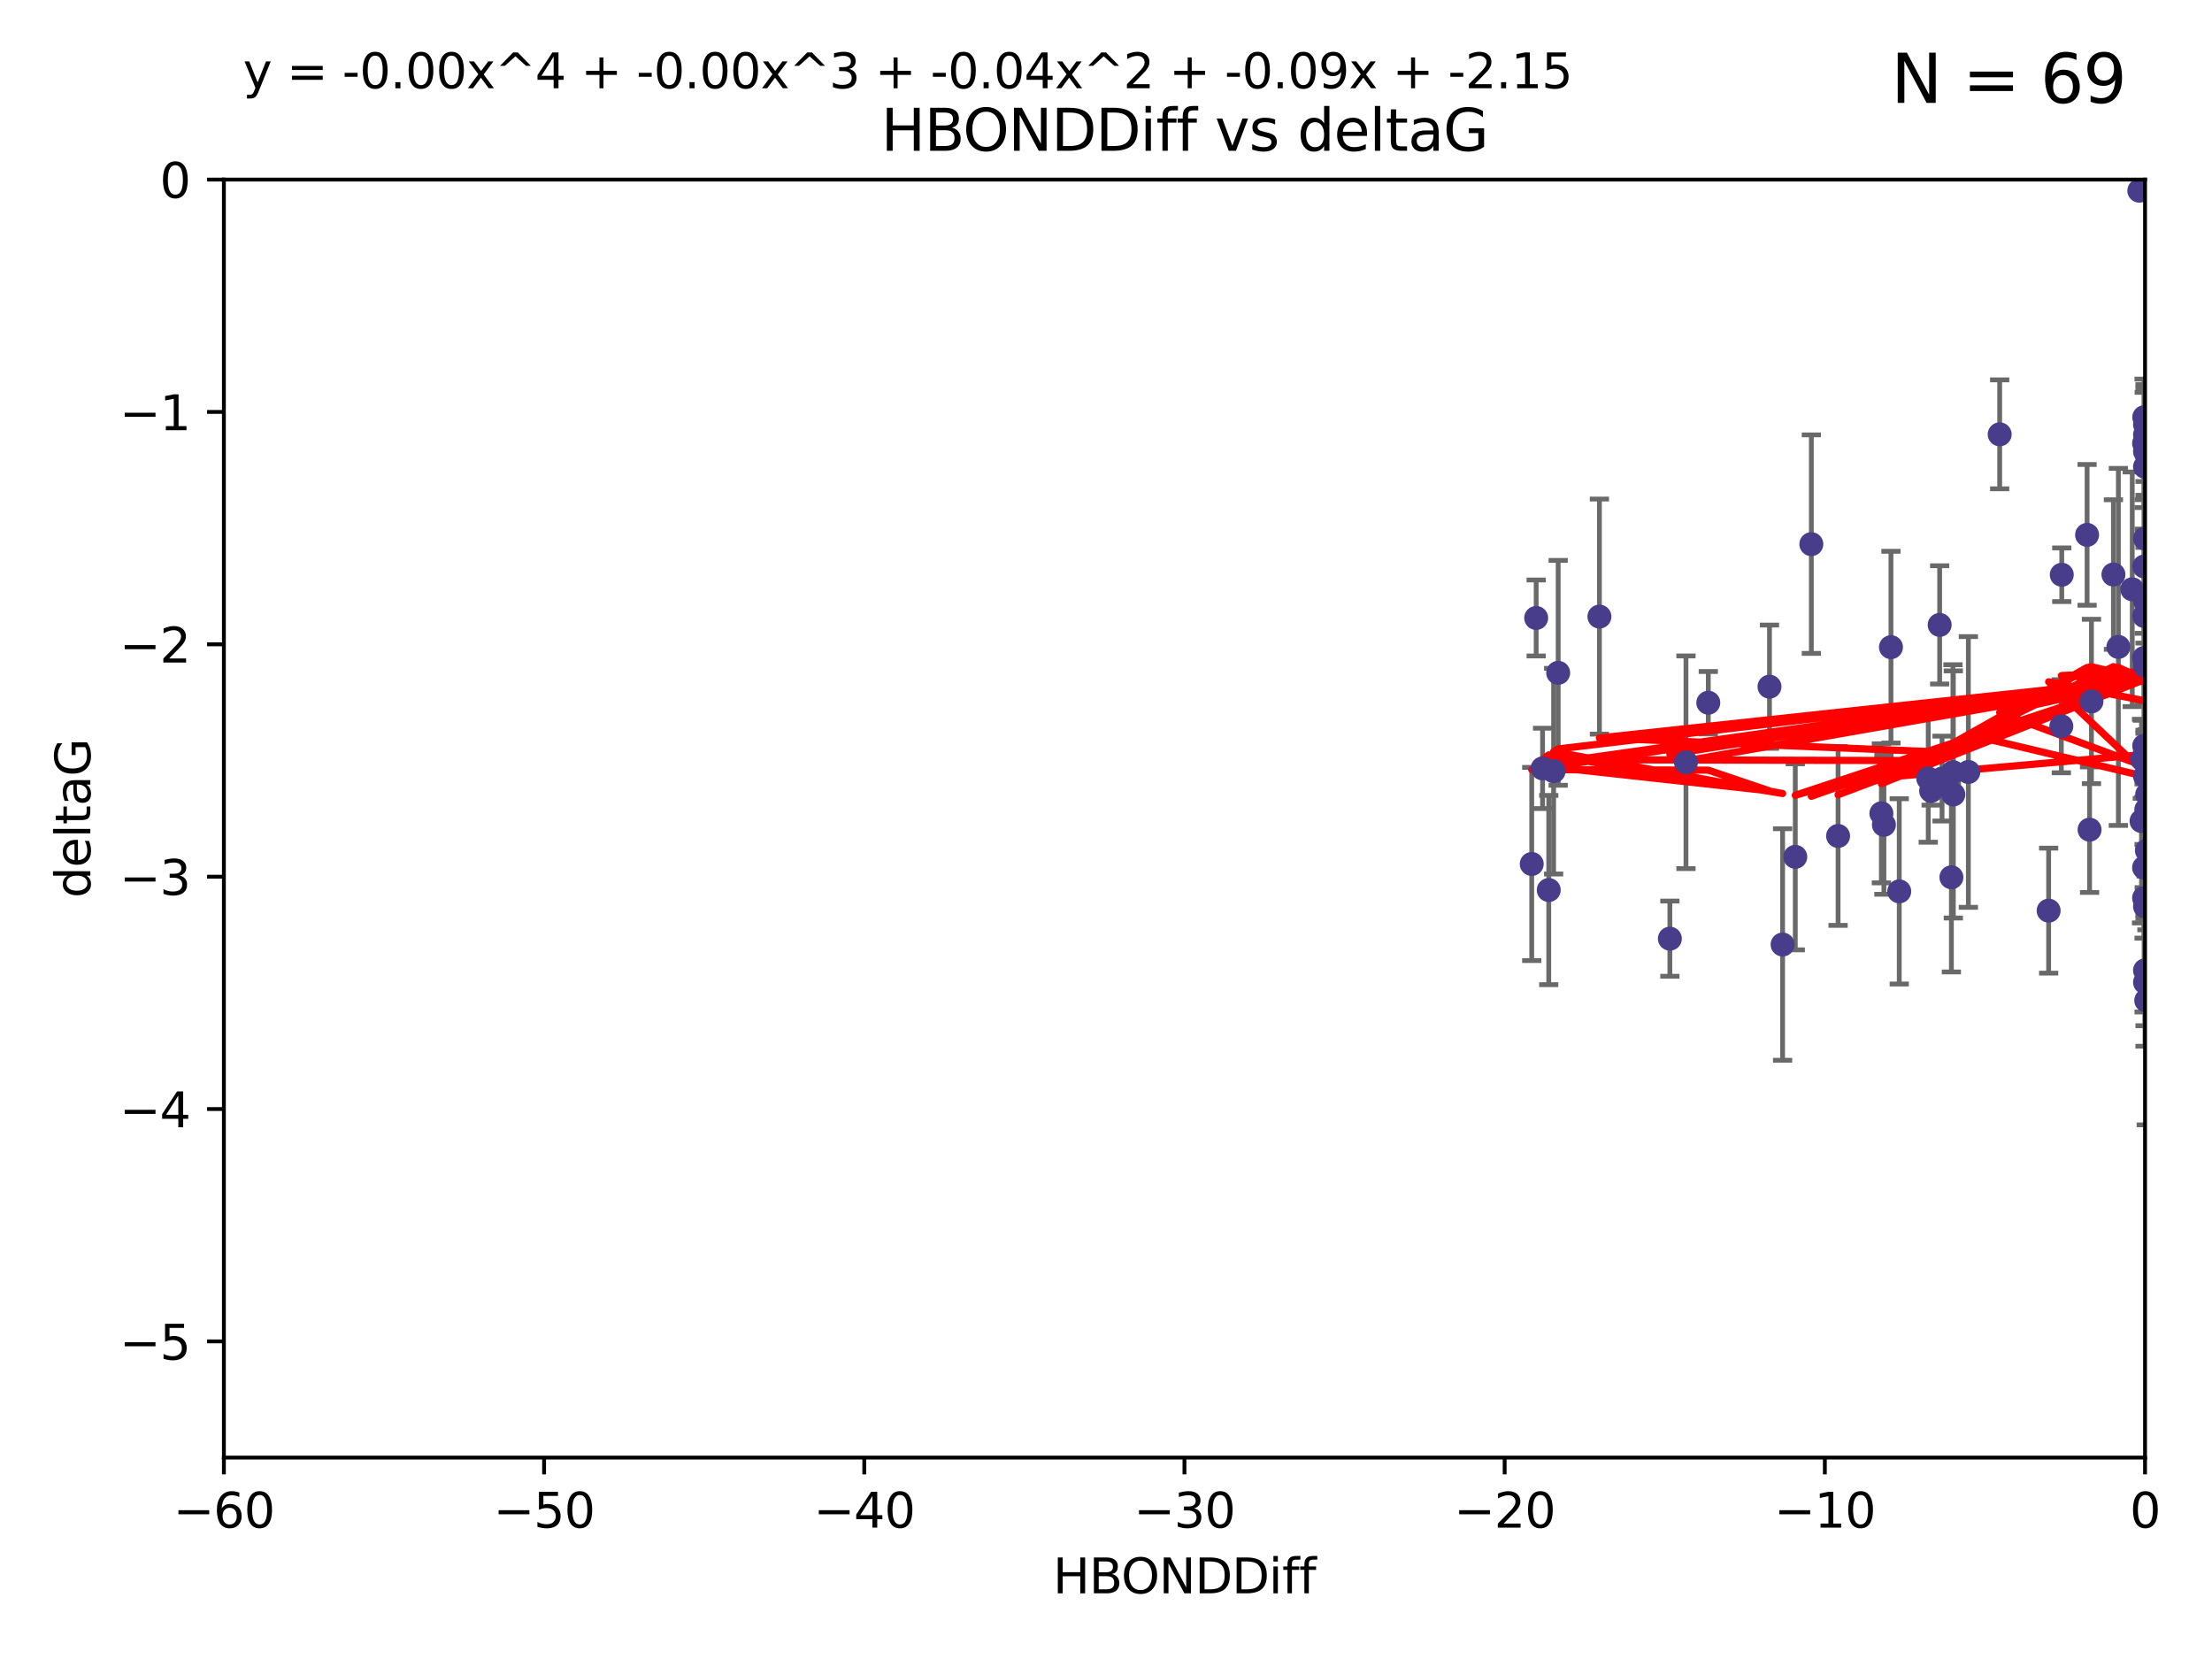 <?xml version="1.0" encoding="utf-8" standalone="no"?>
<!DOCTYPE svg PUBLIC "-//W3C//DTD SVG 1.1//EN"
  "http://www.w3.org/Graphics/SVG/1.1/DTD/svg11.dtd">
<svg xmlns:xlink="http://www.w3.org/1999/xlink" width="460.8pt" height="345.6pt" viewBox="0 0 460.8 345.6" xmlns="http://www.w3.org/2000/svg" version="1.1">
 <defs>
  <style type="text/css">*{stroke-linejoin: round; stroke-linecap: butt}</style>
 </defs>
 <g id="figure_1">
  <g id="patch_1">
   <path d="M 0 345.6 
L 460.8 345.6 
L 460.8 0 
L 0 0 
z
" style="fill: #ffffff"/>
  </g>
  <g id="axes_1">
   <g id="patch_2">
    <path d="M 46.64 303.64 
L 446.85 303.64 
L 446.85 37.411 
L 46.64 37.411 
z
" style="fill: #ffffff"/>
   </g>
   <g id="PathCollection_1">
    <defs>
     <path id="m224ce32680" d="M 0 1.118 
C 0.297 1.118 0.581 1 0.791 0.791 
C 1 0.581 1.118 0.297 1.118 0 
C 1.118 -0.297 1 -0.581 0.791 -0.791 
C 0.581 -1 0.297 -1.118 0 -1.118 
C -0.297 -1.118 -0.581 -1 -0.791 -0.791 
C -1 -0.581 -1.118 -0.297 -1.118 0 
C -1.118 0.297 -1 0.581 -0.791 0.791 
C -0.581 1 -0.297 1.118 0 1.118 
z
" style="stroke: #483d8b"/>
    </defs>
    <g clip-path="url(#p526f5c9974)">
     <use xlink:href="#m224ce32680" x="401.69" y="162.169" style="fill: #483d8b; stroke: #483d8b"/>
     <use xlink:href="#m224ce32680" x="321.345" y="160.071" style="fill: #483d8b; stroke: #483d8b"/>
     <use xlink:href="#m224ce32680" x="322.633" y="185.409" style="fill: #483d8b; stroke: #483d8b"/>
     <use xlink:href="#m224ce32680" x="371.347" y="196.759" style="fill: #483d8b; stroke: #483d8b"/>
     <use xlink:href="#m224ce32680" x="323.646" y="160.652" style="fill: #483d8b; stroke: #483d8b"/>
     <use xlink:href="#m224ce32680" x="324.599" y="140.162" style="fill: #483d8b; stroke: #483d8b"/>
     <use xlink:href="#m224ce32680" x="446.85" y="125.181" style="fill: #483d8b; stroke: #483d8b"/>
     <use xlink:href="#m224ce32680" x="320.014" y="128.736" style="fill: #483d8b; stroke: #483d8b"/>
     <use xlink:href="#m224ce32680" x="368.618" y="143.047" style="fill: #483d8b; stroke: #483d8b"/>
     <use xlink:href="#m224ce32680" x="355.87" y="146.389" style="fill: #483d8b; stroke: #483d8b"/>
     <use xlink:href="#m224ce32680" x="319.088" y="179.983" style="fill: #483d8b; stroke: #483d8b"/>
     <use xlink:href="#m224ce32680" x="446.85" y="156.551" style="fill: #483d8b; stroke: #483d8b"/>
     <use xlink:href="#m224ce32680" x="373.99" y="178.497" style="fill: #483d8b; stroke: #483d8b"/>
     <use xlink:href="#m224ce32680" x="404.067" y="130.178" style="fill: #483d8b; stroke: #483d8b"/>
     <use xlink:href="#m224ce32680" x="435.296" y="172.837" style="fill: #483d8b; stroke: #483d8b"/>
     <use xlink:href="#m224ce32680" x="446.687" y="86.91" style="fill: #483d8b; stroke: #483d8b"/>
     <use xlink:href="#m224ce32680" x="447.102" y="208.417" style="fill: #483d8b; stroke: #483d8b"/>
     <use xlink:href="#m224ce32680" x="351.218" y="158.794" style="fill: #483d8b; stroke: #483d8b"/>
     <use xlink:href="#m224ce32680" x="347.865" y="195.542" style="fill: #483d8b; stroke: #483d8b"/>
     <use xlink:href="#m224ce32680" x="446.85" y="138.679" style="fill: #483d8b; stroke: #483d8b"/>
     <use xlink:href="#m224ce32680" x="446.29" y="158.179" style="fill: #483d8b; stroke: #483d8b"/>
     <use xlink:href="#m224ce32680" x="446.686" y="155.362" style="fill: #483d8b; stroke: #483d8b"/>
     <use xlink:href="#m224ce32680" x="377.334" y="113.355" style="fill: #483d8b; stroke: #483d8b"/>
     <use xlink:href="#m224ce32680" x="446.687" y="128.333" style="fill: #483d8b; stroke: #483d8b"/>
     <use xlink:href="#m224ce32680" x="444.187" y="122.757" style="fill: #483d8b; stroke: #483d8b"/>
     <use xlink:href="#m224ce32680" x="429.504" y="119.732" style="fill: #483d8b; stroke: #483d8b"/>
     <use xlink:href="#m224ce32680" x="446.687" y="118.005" style="fill: #483d8b; stroke: #483d8b"/>
     <use xlink:href="#m224ce32680" x="382.906" y="174.149" style="fill: #483d8b; stroke: #483d8b"/>
     <use xlink:href="#m224ce32680" x="446.85" y="204.639" style="fill: #483d8b; stroke: #483d8b"/>
     <use xlink:href="#m224ce32680" x="406.511" y="182.755" style="fill: #483d8b; stroke: #483d8b"/>
     <use xlink:href="#m224ce32680" x="446.85" y="90.593" style="fill: #483d8b; stroke: #483d8b"/>
     <use xlink:href="#m224ce32680" x="393.924" y="134.817" style="fill: #483d8b; stroke: #483d8b"/>
     <use xlink:href="#m224ce32680" x="402.293" y="164.751" style="fill: #483d8b; stroke: #483d8b"/>
     <use xlink:href="#m224ce32680" x="445.661" y="39.725" style="fill: #483d8b; stroke: #483d8b"/>
     <use xlink:href="#m224ce32680" x="458.075" y="166.514" style="fill: #483d8b; stroke: #483d8b"/>
     <use xlink:href="#m224ce32680" x="395.648" y="185.69" style="fill: #483d8b; stroke: #483d8b"/>
     <use xlink:href="#m224ce32680" x="391.927" y="169.432" style="fill: #483d8b; stroke: #483d8b"/>
     <use xlink:href="#m224ce32680" x="434.777" y="111.421" style="fill: #483d8b; stroke: #483d8b"/>
     <use xlink:href="#m224ce32680" x="447.242" y="177.177" style="fill: #483d8b; stroke: #483d8b"/>
     <use xlink:href="#m224ce32680" x="429.414" y="151.29" style="fill: #483d8b; stroke: #483d8b"/>
     <use xlink:href="#m224ce32680" x="446.85" y="97.248" style="fill: #483d8b; stroke: #483d8b"/>
     <use xlink:href="#m224ce32680" x="466.937" y="134.191" style="fill: #483d8b; stroke: #483d8b"/>
     <use xlink:href="#m224ce32680" x="426.769" y="189.704" style="fill: #483d8b; stroke: #483d8b"/>
     <use xlink:href="#m224ce32680" x="452.572" y="131.002" style="fill: #483d8b; stroke: #483d8b"/>
     <use xlink:href="#m224ce32680" x="446.85" y="94.05" style="fill: #483d8b; stroke: #483d8b"/>
     <use xlink:href="#m224ce32680" x="406.915" y="165.498" style="fill: #483d8b; stroke: #483d8b"/>
     <use xlink:href="#m224ce32680" x="392.454" y="171.818" style="fill: #483d8b; stroke: #483d8b"/>
     <use xlink:href="#m224ce32680" x="446.121" y="171.047" style="fill: #483d8b; stroke: #483d8b"/>
     <use xlink:href="#m224ce32680" x="446.654" y="137.07" style="fill: #483d8b; stroke: #483d8b"/>
     <use xlink:href="#m224ce32680" x="446.85" y="88.433" style="fill: #483d8b; stroke: #483d8b"/>
     <use xlink:href="#m224ce32680" x="446.654" y="92.35" style="fill: #483d8b; stroke: #483d8b"/>
     <use xlink:href="#m224ce32680" x="440.267" y="119.683" style="fill: #483d8b; stroke: #483d8b"/>
     <use xlink:href="#m224ce32680" x="406.838" y="160.849" style="fill: #483d8b; stroke: #483d8b"/>
     <use xlink:href="#m224ce32680" x="435.688" y="146.121" style="fill: #483d8b; stroke: #483d8b"/>
     <use xlink:href="#m224ce32680" x="446.85" y="161.684" style="fill: #483d8b; stroke: #483d8b"/>
     <use xlink:href="#m224ce32680" x="404.566" y="162.189" style="fill: #483d8b; stroke: #483d8b"/>
     <use xlink:href="#m224ce32680" x="333.187" y="128.448" style="fill: #483d8b; stroke: #483d8b"/>
     <use xlink:href="#m224ce32680" x="446.85" y="188.827" style="fill: #483d8b; stroke: #483d8b"/>
     <use xlink:href="#m224ce32680" x="441.296" y="134.766" style="fill: #483d8b; stroke: #483d8b"/>
     <use xlink:href="#m224ce32680" x="410.045" y="160.817" style="fill: #483d8b; stroke: #483d8b"/>
     <use xlink:href="#m224ce32680" x="462.061" y="229.87" style="fill: #483d8b; stroke: #483d8b"/>
     <use xlink:href="#m224ce32680" x="416.571" y="90.48" style="fill: #483d8b; stroke: #483d8b"/>
     <use xlink:href="#m224ce32680" x="447.113" y="168.665" style="fill: #483d8b; stroke: #483d8b"/>
     <use xlink:href="#m224ce32680" x="446.85" y="112.19" style="fill: #483d8b; stroke: #483d8b"/>
     <use xlink:href="#m224ce32680" x="446.85" y="202.144" style="fill: #483d8b; stroke: #483d8b"/>
     <use xlink:href="#m224ce32680" x="446.653" y="180.74" style="fill: #483d8b; stroke: #483d8b"/>
     <use xlink:href="#m224ce32680" x="447.298" y="165.503" style="fill: #483d8b; stroke: #483d8b"/>
     <use xlink:href="#m224ce32680" x="446.85" y="124.495" style="fill: #483d8b; stroke: #483d8b"/>
     <use xlink:href="#m224ce32680" x="446.654" y="187.068" style="fill: #483d8b; stroke: #483d8b"/>
    </g>
   </g>
   <g id="matplotlib.axis_1">
    <g id="xtick_1">
     <g id="line2d_1">
      <defs>
       <path id="m697291bddf" d="M 0 0 
L 0 3.5 
" style="stroke: #000000; stroke-width: 0.8"/>
      </defs>
      <g>
       <use xlink:href="#m697291bddf" x="46.64" y="303.64" style="stroke: #000000; stroke-width: 0.8"/>
      </g>
     </g>
     <g id="text_1">
      <!-- −60 -->
      <g transform="translate(36.088 318.238)scale(0.1 -0.1)">
       <defs>
        <path id="DejaVuSans-2212" d="M 678 2272 
L 4684 2272 
L 4684 1741 
L 678 1741 
L 678 2272 
z
" transform="scale(0.016)"/>
        <path id="DejaVuSans-36" d="M 2113 2584 
Q 1688 2584 1439 2293 
Q 1191 2003 1191 1497 
Q 1191 994 1439 701 
Q 1688 409 2113 409 
Q 2538 409 2786 701 
Q 3034 994 3034 1497 
Q 3034 2003 2786 2293 
Q 2538 2584 2113 2584 
z
M 3366 4563 
L 3366 3988 
Q 3128 4100 2886 4159 
Q 2644 4219 2406 4219 
Q 1781 4219 1451 3797 
Q 1122 3375 1075 2522 
Q 1259 2794 1537 2939 
Q 1816 3084 2150 3084 
Q 2853 3084 3261 2657 
Q 3669 2231 3669 1497 
Q 3669 778 3244 343 
Q 2819 -91 2113 -91 
Q 1303 -91 875 529 
Q 447 1150 447 2328 
Q 447 3434 972 4092 
Q 1497 4750 2381 4750 
Q 2619 4750 2861 4703 
Q 3103 4656 3366 4563 
z
" transform="scale(0.016)"/>
        <path id="DejaVuSans-30" d="M 2034 4250 
Q 1547 4250 1301 3770 
Q 1056 3291 1056 2328 
Q 1056 1369 1301 889 
Q 1547 409 2034 409 
Q 2525 409 2770 889 
Q 3016 1369 3016 2328 
Q 3016 3291 2770 3770 
Q 2525 4250 2034 4250 
z
M 2034 4750 
Q 2819 4750 3233 4129 
Q 3647 3509 3647 2328 
Q 3647 1150 3233 529 
Q 2819 -91 2034 -91 
Q 1250 -91 836 529 
Q 422 1150 422 2328 
Q 422 3509 836 4129 
Q 1250 4750 2034 4750 
z
" transform="scale(0.016)"/>
       </defs>
       <use xlink:href="#DejaVuSans-2212"/>
       <use xlink:href="#DejaVuSans-36" x="83.789"/>
       <use xlink:href="#DejaVuSans-30" x="147.412"/>
      </g>
     </g>
    </g>
    <g id="xtick_2">
     <g id="line2d_2">
      <g>
       <use xlink:href="#m697291bddf" x="113.342" y="303.64" style="stroke: #000000; stroke-width: 0.8"/>
      </g>
     </g>
     <g id="text_2">
      <!-- −50 -->
      <g transform="translate(102.789 318.238)scale(0.1 -0.1)">
       <defs>
        <path id="DejaVuSans-35" d="M 691 4666 
L 3169 4666 
L 3169 4134 
L 1269 4134 
L 1269 2991 
Q 1406 3038 1543 3061 
Q 1681 3084 1819 3084 
Q 2600 3084 3056 2656 
Q 3513 2228 3513 1497 
Q 3513 744 3044 326 
Q 2575 -91 1722 -91 
Q 1428 -91 1123 -41 
Q 819 9 494 109 
L 494 744 
Q 775 591 1075 516 
Q 1375 441 1709 441 
Q 2250 441 2565 725 
Q 2881 1009 2881 1497 
Q 2881 1984 2565 2268 
Q 2250 2553 1709 2553 
Q 1456 2553 1204 2497 
Q 953 2441 691 2322 
L 691 4666 
z
" transform="scale(0.016)"/>
       </defs>
       <use xlink:href="#DejaVuSans-2212"/>
       <use xlink:href="#DejaVuSans-35" x="83.789"/>
       <use xlink:href="#DejaVuSans-30" x="147.412"/>
      </g>
     </g>
    </g>
    <g id="xtick_3">
     <g id="line2d_3">
      <g>
       <use xlink:href="#m697291bddf" x="180.043" y="303.64" style="stroke: #000000; stroke-width: 0.8"/>
      </g>
     </g>
     <g id="text_3">
      <!-- −40 -->
      <g transform="translate(169.491 318.238)scale(0.1 -0.1)">
       <defs>
        <path id="DejaVuSans-34" d="M 2419 4116 
L 825 1625 
L 2419 1625 
L 2419 4116 
z
M 2253 4666 
L 3047 4666 
L 3047 1625 
L 3713 1625 
L 3713 1100 
L 3047 1100 
L 3047 0 
L 2419 0 
L 2419 1100 
L 313 1100 
L 313 1709 
L 2253 4666 
z
" transform="scale(0.016)"/>
       </defs>
       <use xlink:href="#DejaVuSans-2212"/>
       <use xlink:href="#DejaVuSans-34" x="83.789"/>
       <use xlink:href="#DejaVuSans-30" x="147.412"/>
      </g>
     </g>
    </g>
    <g id="xtick_4">
     <g id="line2d_4">
      <g>
       <use xlink:href="#m697291bddf" x="246.745" y="303.64" style="stroke: #000000; stroke-width: 0.8"/>
      </g>
     </g>
     <g id="text_4">
      <!-- −30 -->
      <g transform="translate(236.193 318.238)scale(0.1 -0.1)">
       <defs>
        <path id="DejaVuSans-33" d="M 2597 2516 
Q 3050 2419 3304 2112 
Q 3559 1806 3559 1356 
Q 3559 666 3084 287 
Q 2609 -91 1734 -91 
Q 1441 -91 1130 -33 
Q 819 25 488 141 
L 488 750 
Q 750 597 1062 519 
Q 1375 441 1716 441 
Q 2309 441 2620 675 
Q 2931 909 2931 1356 
Q 2931 1769 2642 2001 
Q 2353 2234 1838 2234 
L 1294 2234 
L 1294 2753 
L 1863 2753 
Q 2328 2753 2575 2939 
Q 2822 3125 2822 3475 
Q 2822 3834 2567 4026 
Q 2313 4219 1838 4219 
Q 1578 4219 1281 4162 
Q 984 4106 628 3988 
L 628 4550 
Q 988 4650 1302 4700 
Q 1616 4750 1894 4750 
Q 2613 4750 3031 4423 
Q 3450 4097 3450 3541 
Q 3450 3153 3228 2886 
Q 3006 2619 2597 2516 
z
" transform="scale(0.016)"/>
       </defs>
       <use xlink:href="#DejaVuSans-2212"/>
       <use xlink:href="#DejaVuSans-33" x="83.789"/>
       <use xlink:href="#DejaVuSans-30" x="147.412"/>
      </g>
     </g>
    </g>
    <g id="xtick_5">
     <g id="line2d_5">
      <g>
       <use xlink:href="#m697291bddf" x="313.447" y="303.64" style="stroke: #000000; stroke-width: 0.8"/>
      </g>
     </g>
     <g id="text_5">
      <!-- −20 -->
      <g transform="translate(302.894 318.238)scale(0.1 -0.1)">
       <defs>
        <path id="DejaVuSans-32" d="M 1228 531 
L 3431 531 
L 3431 0 
L 469 0 
L 469 531 
Q 828 903 1448 1529 
Q 2069 2156 2228 2338 
Q 2531 2678 2651 2914 
Q 2772 3150 2772 3378 
Q 2772 3750 2511 3984 
Q 2250 4219 1831 4219 
Q 1534 4219 1204 4116 
Q 875 4013 500 3803 
L 500 4441 
Q 881 4594 1212 4672 
Q 1544 4750 1819 4750 
Q 2544 4750 2975 4387 
Q 3406 4025 3406 3419 
Q 3406 3131 3298 2873 
Q 3191 2616 2906 2266 
Q 2828 2175 2409 1742 
Q 1991 1309 1228 531 
z
" transform="scale(0.016)"/>
       </defs>
       <use xlink:href="#DejaVuSans-2212"/>
       <use xlink:href="#DejaVuSans-32" x="83.789"/>
       <use xlink:href="#DejaVuSans-30" x="147.412"/>
      </g>
     </g>
    </g>
    <g id="xtick_6">
     <g id="line2d_6">
      <g>
       <use xlink:href="#m697291bddf" x="380.148" y="303.64" style="stroke: #000000; stroke-width: 0.8"/>
      </g>
     </g>
     <g id="text_6">
      <!-- −10 -->
      <g transform="translate(369.596 318.238)scale(0.1 -0.1)">
       <defs>
        <path id="DejaVuSans-31" d="M 794 531 
L 1825 531 
L 1825 4091 
L 703 3866 
L 703 4441 
L 1819 4666 
L 2450 4666 
L 2450 531 
L 3481 531 
L 3481 0 
L 794 0 
L 794 531 
z
" transform="scale(0.016)"/>
       </defs>
       <use xlink:href="#DejaVuSans-2212"/>
       <use xlink:href="#DejaVuSans-31" x="83.789"/>
       <use xlink:href="#DejaVuSans-30" x="147.412"/>
      </g>
     </g>
    </g>
    <g id="xtick_7">
     <g id="line2d_7">
      <g>
       <use xlink:href="#m697291bddf" x="446.85" y="303.64" style="stroke: #000000; stroke-width: 0.8"/>
      </g>
     </g>
     <g id="text_7">
      <!-- 0 -->
      <g transform="translate(443.669 318.238)scale(0.1 -0.1)">
       <use xlink:href="#DejaVuSans-30"/>
      </g>
     </g>
    </g>
    <g id="text_8">
     <!-- HBONDDiff -->
     <g transform="translate(219.356 331.917)scale(0.1 -0.1)">
      <defs>
       <path id="DejaVuSans-48" d="M 628 4666 
L 1259 4666 
L 1259 2753 
L 3553 2753 
L 3553 4666 
L 4184 4666 
L 4184 0 
L 3553 0 
L 3553 2222 
L 1259 2222 
L 1259 0 
L 628 0 
L 628 4666 
z
" transform="scale(0.016)"/>
       <path id="DejaVuSans-42" d="M 1259 2228 
L 1259 519 
L 2272 519 
Q 2781 519 3026 730 
Q 3272 941 3272 1375 
Q 3272 1813 3026 2020 
Q 2781 2228 2272 2228 
L 1259 2228 
z
M 1259 4147 
L 1259 2741 
L 2194 2741 
Q 2656 2741 2882 2914 
Q 3109 3088 3109 3444 
Q 3109 3797 2882 3972 
Q 2656 4147 2194 4147 
L 1259 4147 
z
M 628 4666 
L 2241 4666 
Q 2963 4666 3353 4366 
Q 3744 4066 3744 3513 
Q 3744 3084 3544 2831 
Q 3344 2578 2956 2516 
Q 3422 2416 3680 2098 
Q 3938 1781 3938 1306 
Q 3938 681 3513 340 
Q 3088 0 2303 0 
L 628 0 
L 628 4666 
z
" transform="scale(0.016)"/>
       <path id="DejaVuSans-4f" d="M 2522 4238 
Q 1834 4238 1429 3725 
Q 1025 3213 1025 2328 
Q 1025 1447 1429 934 
Q 1834 422 2522 422 
Q 3209 422 3611 934 
Q 4013 1447 4013 2328 
Q 4013 3213 3611 3725 
Q 3209 4238 2522 4238 
z
M 2522 4750 
Q 3503 4750 4090 4092 
Q 4678 3434 4678 2328 
Q 4678 1225 4090 567 
Q 3503 -91 2522 -91 
Q 1538 -91 948 565 
Q 359 1222 359 2328 
Q 359 3434 948 4092 
Q 1538 4750 2522 4750 
z
" transform="scale(0.016)"/>
       <path id="DejaVuSans-4e" d="M 628 4666 
L 1478 4666 
L 3547 763 
L 3547 4666 
L 4159 4666 
L 4159 0 
L 3309 0 
L 1241 3903 
L 1241 0 
L 628 0 
L 628 4666 
z
" transform="scale(0.016)"/>
       <path id="DejaVuSans-44" d="M 1259 4147 
L 1259 519 
L 2022 519 
Q 2988 519 3436 956 
Q 3884 1394 3884 2338 
Q 3884 3275 3436 3711 
Q 2988 4147 2022 4147 
L 1259 4147 
z
M 628 4666 
L 1925 4666 
Q 3281 4666 3915 4102 
Q 4550 3538 4550 2338 
Q 4550 1131 3912 565 
Q 3275 0 1925 0 
L 628 0 
L 628 4666 
z
" transform="scale(0.016)"/>
       <path id="DejaVuSans-69" d="M 603 3500 
L 1178 3500 
L 1178 0 
L 603 0 
L 603 3500 
z
M 603 4863 
L 1178 4863 
L 1178 4134 
L 603 4134 
L 603 4863 
z
" transform="scale(0.016)"/>
       <path id="DejaVuSans-66" d="M 2375 4863 
L 2375 4384 
L 1825 4384 
Q 1516 4384 1395 4259 
Q 1275 4134 1275 3809 
L 1275 3500 
L 2222 3500 
L 2222 3053 
L 1275 3053 
L 1275 0 
L 697 0 
L 697 3053 
L 147 3053 
L 147 3500 
L 697 3500 
L 697 3744 
Q 697 4328 969 4595 
Q 1241 4863 1831 4863 
L 2375 4863 
z
" transform="scale(0.016)"/>
      </defs>
      <use xlink:href="#DejaVuSans-48"/>
      <use xlink:href="#DejaVuSans-42" x="75.195"/>
      <use xlink:href="#DejaVuSans-4f" x="142.049"/>
      <use xlink:href="#DejaVuSans-4e" x="220.76"/>
      <use xlink:href="#DejaVuSans-44" x="295.564"/>
      <use xlink:href="#DejaVuSans-44" x="372.566"/>
      <use xlink:href="#DejaVuSans-69" x="449.568"/>
      <use xlink:href="#DejaVuSans-66" x="477.352"/>
      <use xlink:href="#DejaVuSans-66" x="512.557"/>
     </g>
    </g>
   </g>
   <g id="matplotlib.axis_2">
    <g id="ytick_1">
     <g id="line2d_8">
      <defs>
       <path id="m4de5cfa7f7" d="M 0 0 
L -3.5 0 
" style="stroke: #000000; stroke-width: 0.8"/>
      </defs>
      <g>
       <use xlink:href="#m4de5cfa7f7" x="46.64" y="279.437" style="stroke: #000000; stroke-width: 0.8"/>
      </g>
     </g>
     <g id="text_9">
      <!-- −5 -->
      <g transform="translate(24.898 283.237)scale(0.1 -0.1)">
       <use xlink:href="#DejaVuSans-2212"/>
       <use xlink:href="#DejaVuSans-35" x="83.789"/>
      </g>
     </g>
    </g>
    <g id="ytick_2">
     <g id="line2d_9">
      <g>
       <use xlink:href="#m4de5cfa7f7" x="46.64" y="231.032" style="stroke: #000000; stroke-width: 0.8"/>
      </g>
     </g>
     <g id="text_10">
      <!-- −4 -->
      <g transform="translate(24.898 234.831)scale(0.1 -0.1)">
       <use xlink:href="#DejaVuSans-2212"/>
       <use xlink:href="#DejaVuSans-34" x="83.789"/>
      </g>
     </g>
    </g>
    <g id="ytick_3">
     <g id="line2d_10">
      <g>
       <use xlink:href="#m4de5cfa7f7" x="46.64" y="182.627" style="stroke: #000000; stroke-width: 0.8"/>
      </g>
     </g>
     <g id="text_11">
      <!-- −3 -->
      <g transform="translate(24.898 186.426)scale(0.1 -0.1)">
       <use xlink:href="#DejaVuSans-2212"/>
       <use xlink:href="#DejaVuSans-33" x="83.789"/>
      </g>
     </g>
    </g>
    <g id="ytick_4">
     <g id="line2d_11">
      <g>
       <use xlink:href="#m4de5cfa7f7" x="46.64" y="134.222" style="stroke: #000000; stroke-width: 0.8"/>
      </g>
     </g>
     <g id="text_12">
      <!-- −2 -->
      <g transform="translate(24.898 138.021)scale(0.1 -0.1)">
       <use xlink:href="#DejaVuSans-2212"/>
       <use xlink:href="#DejaVuSans-32" x="83.789"/>
      </g>
     </g>
    </g>
    <g id="ytick_5">
     <g id="line2d_12">
      <g>
       <use xlink:href="#m4de5cfa7f7" x="46.64" y="85.816" style="stroke: #000000; stroke-width: 0.8"/>
      </g>
     </g>
     <g id="text_13">
      <!-- −1 -->
      <g transform="translate(24.898 89.616)scale(0.1 -0.1)">
       <use xlink:href="#DejaVuSans-2212"/>
       <use xlink:href="#DejaVuSans-31" x="83.789"/>
      </g>
     </g>
    </g>
    <g id="ytick_6">
     <g id="line2d_13">
      <g>
       <use xlink:href="#m4de5cfa7f7" x="46.64" y="37.411" style="stroke: #000000; stroke-width: 0.8"/>
      </g>
     </g>
     <g id="text_14">
      <!-- 0 -->
      <g transform="translate(33.278 41.21)scale(0.1 -0.1)">
       <use xlink:href="#DejaVuSans-30"/>
      </g>
     </g>
    </g>
    <g id="text_15">
     <!-- deltaG -->
     <g transform="translate(18.818 187.064)rotate(-90)scale(0.1 -0.1)">
      <defs>
       <path id="DejaVuSans-64" d="M 2906 2969 
L 2906 4863 
L 3481 4863 
L 3481 0 
L 2906 0 
L 2906 525 
Q 2725 213 2448 61 
Q 2172 -91 1784 -91 
Q 1150 -91 751 415 
Q 353 922 353 1747 
Q 353 2572 751 3078 
Q 1150 3584 1784 3584 
Q 2172 3584 2448 3432 
Q 2725 3281 2906 2969 
z
M 947 1747 
Q 947 1113 1208 752 
Q 1469 391 1925 391 
Q 2381 391 2643 752 
Q 2906 1113 2906 1747 
Q 2906 2381 2643 2742 
Q 2381 3103 1925 3103 
Q 1469 3103 1208 2742 
Q 947 2381 947 1747 
z
" transform="scale(0.016)"/>
       <path id="DejaVuSans-65" d="M 3597 1894 
L 3597 1613 
L 953 1613 
Q 991 1019 1311 708 
Q 1631 397 2203 397 
Q 2534 397 2845 478 
Q 3156 559 3463 722 
L 3463 178 
Q 3153 47 2828 -22 
Q 2503 -91 2169 -91 
Q 1331 -91 842 396 
Q 353 884 353 1716 
Q 353 2575 817 3079 
Q 1281 3584 2069 3584 
Q 2775 3584 3186 3129 
Q 3597 2675 3597 1894 
z
M 3022 2063 
Q 3016 2534 2758 2815 
Q 2500 3097 2075 3097 
Q 1594 3097 1305 2825 
Q 1016 2553 972 2059 
L 3022 2063 
z
" transform="scale(0.016)"/>
       <path id="DejaVuSans-6c" d="M 603 4863 
L 1178 4863 
L 1178 0 
L 603 0 
L 603 4863 
z
" transform="scale(0.016)"/>
       <path id="DejaVuSans-74" d="M 1172 4494 
L 1172 3500 
L 2356 3500 
L 2356 3053 
L 1172 3053 
L 1172 1153 
Q 1172 725 1289 603 
Q 1406 481 1766 481 
L 2356 481 
L 2356 0 
L 1766 0 
Q 1100 0 847 248 
Q 594 497 594 1153 
L 594 3053 
L 172 3053 
L 172 3500 
L 594 3500 
L 594 4494 
L 1172 4494 
z
" transform="scale(0.016)"/>
       <path id="DejaVuSans-61" d="M 2194 1759 
Q 1497 1759 1228 1600 
Q 959 1441 959 1056 
Q 959 750 1161 570 
Q 1363 391 1709 391 
Q 2188 391 2477 730 
Q 2766 1069 2766 1631 
L 2766 1759 
L 2194 1759 
z
M 3341 1997 
L 3341 0 
L 2766 0 
L 2766 531 
Q 2569 213 2275 61 
Q 1981 -91 1556 -91 
Q 1019 -91 701 211 
Q 384 513 384 1019 
Q 384 1609 779 1909 
Q 1175 2209 1959 2209 
L 2766 2209 
L 2766 2266 
Q 2766 2663 2505 2880 
Q 2244 3097 1772 3097 
Q 1472 3097 1187 3025 
Q 903 2953 641 2809 
L 641 3341 
Q 956 3463 1253 3523 
Q 1550 3584 1831 3584 
Q 2591 3584 2966 3190 
Q 3341 2797 3341 1997 
z
" transform="scale(0.016)"/>
       <path id="DejaVuSans-47" d="M 3809 666 
L 3809 1919 
L 2778 1919 
L 2778 2438 
L 4434 2438 
L 4434 434 
Q 4069 175 3628 42 
Q 3188 -91 2688 -91 
Q 1594 -91 976 548 
Q 359 1188 359 2328 
Q 359 3472 976 4111 
Q 1594 4750 2688 4750 
Q 3144 4750 3555 4637 
Q 3966 4525 4313 4306 
L 4313 3634 
Q 3963 3931 3569 4081 
Q 3175 4231 2741 4231 
Q 1884 4231 1454 3753 
Q 1025 3275 1025 2328 
Q 1025 1384 1454 906 
Q 1884 428 2741 428 
Q 3075 428 3337 486 
Q 3600 544 3809 666 
z
" transform="scale(0.016)"/>
      </defs>
      <use xlink:href="#DejaVuSans-64"/>
      <use xlink:href="#DejaVuSans-65" x="63.477"/>
      <use xlink:href="#DejaVuSans-6c" x="125"/>
      <use xlink:href="#DejaVuSans-74" x="152.783"/>
      <use xlink:href="#DejaVuSans-61" x="191.992"/>
      <use xlink:href="#DejaVuSans-47" x="253.271"/>
     </g>
    </g>
   </g>
   <g id="LineCollection_1">
    <path d="M 401.69 175.449 
L 401.69 148.889 
" clip-path="url(#p526f5c9974)" style="fill: none; stroke: #696969"/>
    <path d="M 321.345 168.439 
L 321.345 151.703 
" clip-path="url(#p526f5c9974)" style="fill: none; stroke: #696969"/>
    <path d="M 322.633 205.122 
L 322.633 165.696 
" clip-path="url(#p526f5c9974)" style="fill: none; stroke: #696969"/>
    <path d="M 371.347 220.874 
L 371.347 172.644 
" clip-path="url(#p526f5c9974)" style="fill: none; stroke: #696969"/>
    <path d="M 323.646 182.073 
L 323.646 139.231 
" clip-path="url(#p526f5c9974)" style="fill: none; stroke: #696969"/>
    <path d="M 324.599 163.584 
L 324.599 116.74 
" clip-path="url(#p526f5c9974)" style="fill: none; stroke: #696969"/>
    <path d="M 446.85 136.32 
L 446.85 114.041 
" clip-path="url(#p526f5c9974)" style="fill: none; stroke: #696969"/>
    <path d="M 320.014 136.647 
L 320.014 120.825 
" clip-path="url(#p526f5c9974)" style="fill: none; stroke: #696969"/>
    <path d="M 368.618 155.888 
L 368.618 130.206 
" clip-path="url(#p526f5c9974)" style="fill: none; stroke: #696969"/>
    <path d="M 355.87 152.89 
L 355.87 139.887 
" clip-path="url(#p526f5c9974)" style="fill: none; stroke: #696969"/>
    <path d="M 319.088 200.102 
L 319.088 159.864 
" clip-path="url(#p526f5c9974)" style="fill: none; stroke: #696969"/>
    <path d="M 446.85 177.004 
L 446.85 136.097 
" clip-path="url(#p526f5c9974)" style="fill: none; stroke: #696969"/>
    <path d="M 373.99 197.874 
L 373.99 159.12 
" clip-path="url(#p526f5c9974)" style="fill: none; stroke: #696969"/>
    <path d="M 404.067 142.492 
L 404.067 117.864 
" clip-path="url(#p526f5c9974)" style="fill: none; stroke: #696969"/>
    <path d="M 435.296 185.91 
L 435.296 159.764 
" clip-path="url(#p526f5c9974)" style="fill: none; stroke: #696969"/>
    <path d="M 446.687 92.088 
L 446.687 81.731 
" clip-path="url(#p526f5c9974)" style="fill: none; stroke: #696969"/>
    <path d="M 447.102 234.327 
L 447.102 182.508 
" clip-path="url(#p526f5c9974)" style="fill: none; stroke: #696969"/>
    <path d="M 351.218 180.946 
L 351.218 136.642 
" clip-path="url(#p526f5c9974)" style="fill: none; stroke: #696969"/>
    <path d="M 347.865 203.375 
L 347.865 187.708 
" clip-path="url(#p526f5c9974)" style="fill: none; stroke: #696969"/>
    <path d="M 446.85 152.121 
L 446.85 125.237 
" clip-path="url(#p526f5c9974)" style="fill: none; stroke: #696969"/>
    <path d="M 446.29 166.315 
L 446.29 150.044 
" clip-path="url(#p526f5c9974)" style="fill: none; stroke: #696969"/>
    <path d="M 446.686 184.909 
L 446.686 125.815 
" clip-path="url(#p526f5c9974)" style="fill: none; stroke: #696969"/>
    <path d="M 377.334 136.114 
L 377.334 90.597 
" clip-path="url(#p526f5c9974)" style="fill: none; stroke: #696969"/>
    <path d="M 446.687 146.451 
L 446.687 110.215 
" clip-path="url(#p526f5c9974)" style="fill: none; stroke: #696969"/>
    <path d="M 444.187 147.193 
L 444.187 98.321 
" clip-path="url(#p526f5c9974)" style="fill: none; stroke: #696969"/>
    <path d="M 429.504 125.321 
L 429.504 114.143 
" clip-path="url(#p526f5c9974)" style="fill: none; stroke: #696969"/>
    <path d="M 446.687 131.932 
L 446.687 104.078 
" clip-path="url(#p526f5c9974)" style="fill: none; stroke: #696969"/>
    <path d="M 382.906 192.775 
L 382.906 155.523 
" clip-path="url(#p526f5c9974)" style="fill: none; stroke: #696969"/>
    <path d="M 446.85 217.947 
L 446.85 191.332 
" clip-path="url(#p526f5c9974)" style="fill: none; stroke: #696969"/>
    <path d="M 406.511 202.478 
L 406.511 163.031 
" clip-path="url(#p526f5c9974)" style="fill: none; stroke: #696969"/>
    <path d="M 446.85 100.302 
L 446.85 80.883 
" clip-path="url(#p526f5c9974)" style="fill: none; stroke: #696969"/>
    <path d="M 393.924 154.789 
L 393.924 114.844 
" clip-path="url(#p526f5c9974)" style="fill: none; stroke: #696969"/>
    <path d="M 402.293 167.729 
L 402.293 161.773 
" clip-path="url(#p526f5c9974)" style="fill: none; stroke: #696969"/>
    <path d="M 445.661 40.001 
L 445.661 39.448 
" clip-path="url(#p526f5c9974)" style="fill: none; stroke: #696969"/>
    <path d="M 458.075 175.71 
L 458.075 157.319 
" clip-path="url(#p526f5c9974)" style="fill: none; stroke: #696969"/>
    <path d="M 395.648 204.99 
L 395.648 166.391 
" clip-path="url(#p526f5c9974)" style="fill: none; stroke: #696969"/>
    <path d="M 391.927 183.915 
L 391.927 154.949 
" clip-path="url(#p526f5c9974)" style="fill: none; stroke: #696969"/>
    <path d="M 434.777 126.077 
L 434.777 96.766 
" clip-path="url(#p526f5c9974)" style="fill: none; stroke: #696969"/>
    <path d="M 447.242 193.705 
L 447.242 160.649 
" clip-path="url(#p526f5c9974)" style="fill: none; stroke: #696969"/>
    <path d="M 429.414 160.985 
L 429.414 141.595 
" clip-path="url(#p526f5c9974)" style="fill: none; stroke: #696969"/>
    <path d="M 446.85 103.175 
L 446.85 91.322 
" clip-path="url(#p526f5c9974)" style="fill: none; stroke: #696969"/>
    <path clip-path="url(#p526f5c9974)" style="fill: none; stroke: #696969"/>
    <path d="M 426.769 202.722 
L 426.769 176.686 
" clip-path="url(#p526f5c9974)" style="fill: none; stroke: #696969"/>
    <path d="M 452.572 149.364 
L 452.572 112.639 
" clip-path="url(#p526f5c9974)" style="fill: none; stroke: #696969"/>
    <path d="M 446.85 95.242 
L 446.85 92.857 
" clip-path="url(#p526f5c9974)" style="fill: none; stroke: #696969"/>
    <path d="M 406.915 191.237 
L 406.915 139.759 
" clip-path="url(#p526f5c9974)" style="fill: none; stroke: #696969"/>
    <path d="M 392.454 186.292 
L 392.454 157.344 
" clip-path="url(#p526f5c9974)" style="fill: none; stroke: #696969"/>
    <path d="M 446.121 192.259 
L 446.121 149.834 
" clip-path="url(#p526f5c9974)" style="fill: none; stroke: #696969"/>
    <path d="M 446.654 175.911 
L 446.654 98.23 
" clip-path="url(#p526f5c9974)" style="fill: none; stroke: #696969"/>
    <path d="M 446.85 96.752 
L 446.85 80.114 
" clip-path="url(#p526f5c9974)" style="fill: none; stroke: #696969"/>
    <path d="M 446.654 105.729 
L 446.654 78.971 
" clip-path="url(#p526f5c9974)" style="fill: none; stroke: #696969"/>
    <path d="M 440.267 135.26 
L 440.267 104.106 
" clip-path="url(#p526f5c9974)" style="fill: none; stroke: #696969"/>
    <path d="M 406.838 183.223 
L 406.838 138.474 
" clip-path="url(#p526f5c9974)" style="fill: none; stroke: #696969"/>
    <path d="M 435.688 163.24 
L 435.688 129.003 
" clip-path="url(#p526f5c9974)" style="fill: none; stroke: #696969"/>
    <path d="M 446.85 170.607 
L 446.85 152.762 
" clip-path="url(#p526f5c9974)" style="fill: none; stroke: #696969"/>
    <path d="M 404.566 171.027 
L 404.566 153.352 
" clip-path="url(#p526f5c9974)" style="fill: none; stroke: #696969"/>
    <path d="M 333.187 152.933 
L 333.187 103.962 
" clip-path="url(#p526f5c9974)" style="fill: none; stroke: #696969"/>
    <path d="M 446.85 207.962 
L 446.85 169.691 
" clip-path="url(#p526f5c9974)" style="fill: none; stroke: #696969"/>
    <path d="M 441.296 171.956 
L 441.296 97.576 
" clip-path="url(#p526f5c9974)" style="fill: none; stroke: #696969"/>
    <path d="M 410.045 189.015 
L 410.045 132.62 
" clip-path="url(#p526f5c9974)" style="fill: none; stroke: #696969"/>
    <path clip-path="url(#p526f5c9974)" style="fill: none; stroke: #696969"/>
    <path d="M 416.571 101.823 
L 416.571 79.137 
" clip-path="url(#p526f5c9974)" style="fill: none; stroke: #696969"/>
    <path d="M 447.113 182.32 
L 447.113 155.01 
" clip-path="url(#p526f5c9974)" style="fill: none; stroke: #696969"/>
    <path d="M 446.85 133.969 
L 446.85 90.411 
" clip-path="url(#p526f5c9974)" style="fill: none; stroke: #696969"/>
    <path d="M 446.85 213.675 
L 446.85 190.613 
" clip-path="url(#p526f5c9974)" style="fill: none; stroke: #696969"/>
    <path d="M 446.653 195.429 
L 446.653 166.05 
" clip-path="url(#p526f5c9974)" style="fill: none; stroke: #696969"/>
    <path d="M 447.298 178.999 
L 447.298 152.007 
" clip-path="url(#p526f5c9974)" style="fill: none; stroke: #696969"/>
    <path d="M 446.85 138.38 
L 446.85 110.61 
" clip-path="url(#p526f5c9974)" style="fill: none; stroke: #696969"/>
    <path d="M 446.654 210.818 
L 446.654 163.317 
" clip-path="url(#p526f5c9974)" style="fill: none; stroke: #696969"/>
   </g>
   <g id="line2d_14">
    <defs>
     <path id="mf4e2a32f5d" d="M 2 0 
L -2 -0 
" style="stroke: #696969"/>
    </defs>
    <g clip-path="url(#p526f5c9974)">
     <use xlink:href="#mf4e2a32f5d" x="401.69" y="175.449" style="fill: #696969; stroke: #696969"/>
     <use xlink:href="#mf4e2a32f5d" x="321.345" y="168.439" style="fill: #696969; stroke: #696969"/>
     <use xlink:href="#mf4e2a32f5d" x="322.633" y="205.122" style="fill: #696969; stroke: #696969"/>
     <use xlink:href="#mf4e2a32f5d" x="371.347" y="220.874" style="fill: #696969; stroke: #696969"/>
     <use xlink:href="#mf4e2a32f5d" x="323.646" y="182.073" style="fill: #696969; stroke: #696969"/>
     <use xlink:href="#mf4e2a32f5d" x="324.599" y="163.584" style="fill: #696969; stroke: #696969"/>
     <use xlink:href="#mf4e2a32f5d" x="446.85" y="136.32" style="fill: #696969; stroke: #696969"/>
     <use xlink:href="#mf4e2a32f5d" x="320.014" y="136.647" style="fill: #696969; stroke: #696969"/>
     <use xlink:href="#mf4e2a32f5d" x="368.618" y="155.888" style="fill: #696969; stroke: #696969"/>
     <use xlink:href="#mf4e2a32f5d" x="355.87" y="152.89" style="fill: #696969; stroke: #696969"/>
     <use xlink:href="#mf4e2a32f5d" x="319.088" y="200.102" style="fill: #696969; stroke: #696969"/>
     <use xlink:href="#mf4e2a32f5d" x="446.85" y="177.004" style="fill: #696969; stroke: #696969"/>
     <use xlink:href="#mf4e2a32f5d" x="373.99" y="197.874" style="fill: #696969; stroke: #696969"/>
     <use xlink:href="#mf4e2a32f5d" x="404.067" y="142.492" style="fill: #696969; stroke: #696969"/>
     <use xlink:href="#mf4e2a32f5d" x="435.296" y="185.91" style="fill: #696969; stroke: #696969"/>
     <use xlink:href="#mf4e2a32f5d" x="446.687" y="92.088" style="fill: #696969; stroke: #696969"/>
     <use xlink:href="#mf4e2a32f5d" x="447.102" y="234.327" style="fill: #696969; stroke: #696969"/>
     <use xlink:href="#mf4e2a32f5d" x="351.218" y="180.946" style="fill: #696969; stroke: #696969"/>
     <use xlink:href="#mf4e2a32f5d" x="347.865" y="203.375" style="fill: #696969; stroke: #696969"/>
     <use xlink:href="#mf4e2a32f5d" x="446.85" y="152.121" style="fill: #696969; stroke: #696969"/>
     <use xlink:href="#mf4e2a32f5d" x="446.29" y="166.315" style="fill: #696969; stroke: #696969"/>
     <use xlink:href="#mf4e2a32f5d" x="446.686" y="184.909" style="fill: #696969; stroke: #696969"/>
     <use xlink:href="#mf4e2a32f5d" x="377.334" y="136.114" style="fill: #696969; stroke: #696969"/>
     <use xlink:href="#mf4e2a32f5d" x="446.687" y="146.451" style="fill: #696969; stroke: #696969"/>
     <use xlink:href="#mf4e2a32f5d" x="444.187" y="147.193" style="fill: #696969; stroke: #696969"/>
     <use xlink:href="#mf4e2a32f5d" x="429.504" y="125.321" style="fill: #696969; stroke: #696969"/>
     <use xlink:href="#mf4e2a32f5d" x="446.687" y="131.932" style="fill: #696969; stroke: #696969"/>
     <use xlink:href="#mf4e2a32f5d" x="382.906" y="192.775" style="fill: #696969; stroke: #696969"/>
     <use xlink:href="#mf4e2a32f5d" x="446.85" y="217.947" style="fill: #696969; stroke: #696969"/>
     <use xlink:href="#mf4e2a32f5d" x="406.511" y="202.478" style="fill: #696969; stroke: #696969"/>
     <use xlink:href="#mf4e2a32f5d" x="446.85" y="100.302" style="fill: #696969; stroke: #696969"/>
     <use xlink:href="#mf4e2a32f5d" x="393.924" y="154.789" style="fill: #696969; stroke: #696969"/>
     <use xlink:href="#mf4e2a32f5d" x="402.293" y="167.729" style="fill: #696969; stroke: #696969"/>
     <use xlink:href="#mf4e2a32f5d" x="445.661" y="40.001" style="fill: #696969; stroke: #696969"/>
     <use xlink:href="#mf4e2a32f5d" x="458.075" y="175.71" style="fill: #696969; stroke: #696969"/>
     <use xlink:href="#mf4e2a32f5d" x="395.648" y="204.99" style="fill: #696969; stroke: #696969"/>
     <use xlink:href="#mf4e2a32f5d" x="391.927" y="183.915" style="fill: #696969; stroke: #696969"/>
     <use xlink:href="#mf4e2a32f5d" x="434.777" y="126.077" style="fill: #696969; stroke: #696969"/>
     <use xlink:href="#mf4e2a32f5d" x="447.242" y="193.705" style="fill: #696969; stroke: #696969"/>
     <use xlink:href="#mf4e2a32f5d" x="429.414" y="160.985" style="fill: #696969; stroke: #696969"/>
     <use xlink:href="#mf4e2a32f5d" x="446.85" y="103.175" style="fill: #696969; stroke: #696969"/>
     <use xlink:href="#mf4e2a32f5d" x="466.937" y="146.755" style="fill: #696969; stroke: #696969"/>
     <use xlink:href="#mf4e2a32f5d" x="426.769" y="202.722" style="fill: #696969; stroke: #696969"/>
     <use xlink:href="#mf4e2a32f5d" x="452.572" y="149.364" style="fill: #696969; stroke: #696969"/>
     <use xlink:href="#mf4e2a32f5d" x="446.85" y="95.242" style="fill: #696969; stroke: #696969"/>
     <use xlink:href="#mf4e2a32f5d" x="406.915" y="191.237" style="fill: #696969; stroke: #696969"/>
     <use xlink:href="#mf4e2a32f5d" x="392.454" y="186.292" style="fill: #696969; stroke: #696969"/>
     <use xlink:href="#mf4e2a32f5d" x="446.121" y="192.259" style="fill: #696969; stroke: #696969"/>
     <use xlink:href="#mf4e2a32f5d" x="446.654" y="175.911" style="fill: #696969; stroke: #696969"/>
     <use xlink:href="#mf4e2a32f5d" x="446.85" y="96.752" style="fill: #696969; stroke: #696969"/>
     <use xlink:href="#mf4e2a32f5d" x="446.654" y="105.729" style="fill: #696969; stroke: #696969"/>
     <use xlink:href="#mf4e2a32f5d" x="440.267" y="135.26" style="fill: #696969; stroke: #696969"/>
     <use xlink:href="#mf4e2a32f5d" x="406.838" y="183.223" style="fill: #696969; stroke: #696969"/>
     <use xlink:href="#mf4e2a32f5d" x="435.688" y="163.24" style="fill: #696969; stroke: #696969"/>
     <use xlink:href="#mf4e2a32f5d" x="446.85" y="170.607" style="fill: #696969; stroke: #696969"/>
     <use xlink:href="#mf4e2a32f5d" x="404.566" y="171.027" style="fill: #696969; stroke: #696969"/>
     <use xlink:href="#mf4e2a32f5d" x="333.187" y="152.933" style="fill: #696969; stroke: #696969"/>
     <use xlink:href="#mf4e2a32f5d" x="446.85" y="207.962" style="fill: #696969; stroke: #696969"/>
     <use xlink:href="#mf4e2a32f5d" x="441.296" y="171.956" style="fill: #696969; stroke: #696969"/>
     <use xlink:href="#mf4e2a32f5d" x="410.045" y="189.015" style="fill: #696969; stroke: #696969"/>
     <use xlink:href="#mf4e2a32f5d" x="462.061" y="240.488" style="fill: #696969; stroke: #696969"/>
     <use xlink:href="#mf4e2a32f5d" x="416.571" y="101.823" style="fill: #696969; stroke: #696969"/>
     <use xlink:href="#mf4e2a32f5d" x="447.113" y="182.32" style="fill: #696969; stroke: #696969"/>
     <use xlink:href="#mf4e2a32f5d" x="446.85" y="133.969" style="fill: #696969; stroke: #696969"/>
     <use xlink:href="#mf4e2a32f5d" x="446.85" y="213.675" style="fill: #696969; stroke: #696969"/>
     <use xlink:href="#mf4e2a32f5d" x="446.653" y="195.429" style="fill: #696969; stroke: #696969"/>
     <use xlink:href="#mf4e2a32f5d" x="447.298" y="178.999" style="fill: #696969; stroke: #696969"/>
     <use xlink:href="#mf4e2a32f5d" x="446.85" y="138.38" style="fill: #696969; stroke: #696969"/>
     <use xlink:href="#mf4e2a32f5d" x="446.654" y="210.818" style="fill: #696969; stroke: #696969"/>
    </g>
   </g>
   <g id="line2d_15">
    <g clip-path="url(#p526f5c9974)">
     <use xlink:href="#mf4e2a32f5d" x="401.69" y="148.889" style="fill: #696969; stroke: #696969"/>
     <use xlink:href="#mf4e2a32f5d" x="321.345" y="151.703" style="fill: #696969; stroke: #696969"/>
     <use xlink:href="#mf4e2a32f5d" x="322.633" y="165.696" style="fill: #696969; stroke: #696969"/>
     <use xlink:href="#mf4e2a32f5d" x="371.347" y="172.644" style="fill: #696969; stroke: #696969"/>
     <use xlink:href="#mf4e2a32f5d" x="323.646" y="139.231" style="fill: #696969; stroke: #696969"/>
     <use xlink:href="#mf4e2a32f5d" x="324.599" y="116.74" style="fill: #696969; stroke: #696969"/>
     <use xlink:href="#mf4e2a32f5d" x="446.85" y="114.041" style="fill: #696969; stroke: #696969"/>
     <use xlink:href="#mf4e2a32f5d" x="320.014" y="120.825" style="fill: #696969; stroke: #696969"/>
     <use xlink:href="#mf4e2a32f5d" x="368.618" y="130.206" style="fill: #696969; stroke: #696969"/>
     <use xlink:href="#mf4e2a32f5d" x="355.87" y="139.887" style="fill: #696969; stroke: #696969"/>
     <use xlink:href="#mf4e2a32f5d" x="319.088" y="159.864" style="fill: #696969; stroke: #696969"/>
     <use xlink:href="#mf4e2a32f5d" x="446.85" y="136.097" style="fill: #696969; stroke: #696969"/>
     <use xlink:href="#mf4e2a32f5d" x="373.99" y="159.12" style="fill: #696969; stroke: #696969"/>
     <use xlink:href="#mf4e2a32f5d" x="404.067" y="117.864" style="fill: #696969; stroke: #696969"/>
     <use xlink:href="#mf4e2a32f5d" x="435.296" y="159.764" style="fill: #696969; stroke: #696969"/>
     <use xlink:href="#mf4e2a32f5d" x="446.687" y="81.731" style="fill: #696969; stroke: #696969"/>
     <use xlink:href="#mf4e2a32f5d" x="447.102" y="182.508" style="fill: #696969; stroke: #696969"/>
     <use xlink:href="#mf4e2a32f5d" x="351.218" y="136.642" style="fill: #696969; stroke: #696969"/>
     <use xlink:href="#mf4e2a32f5d" x="347.865" y="187.708" style="fill: #696969; stroke: #696969"/>
     <use xlink:href="#mf4e2a32f5d" x="446.85" y="125.237" style="fill: #696969; stroke: #696969"/>
     <use xlink:href="#mf4e2a32f5d" x="446.29" y="150.044" style="fill: #696969; stroke: #696969"/>
     <use xlink:href="#mf4e2a32f5d" x="446.686" y="125.815" style="fill: #696969; stroke: #696969"/>
     <use xlink:href="#mf4e2a32f5d" x="377.334" y="90.597" style="fill: #696969; stroke: #696969"/>
     <use xlink:href="#mf4e2a32f5d" x="446.687" y="110.215" style="fill: #696969; stroke: #696969"/>
     <use xlink:href="#mf4e2a32f5d" x="444.187" y="98.321" style="fill: #696969; stroke: #696969"/>
     <use xlink:href="#mf4e2a32f5d" x="429.504" y="114.143" style="fill: #696969; stroke: #696969"/>
     <use xlink:href="#mf4e2a32f5d" x="446.687" y="104.078" style="fill: #696969; stroke: #696969"/>
     <use xlink:href="#mf4e2a32f5d" x="382.906" y="155.523" style="fill: #696969; stroke: #696969"/>
     <use xlink:href="#mf4e2a32f5d" x="446.85" y="191.332" style="fill: #696969; stroke: #696969"/>
     <use xlink:href="#mf4e2a32f5d" x="406.511" y="163.031" style="fill: #696969; stroke: #696969"/>
     <use xlink:href="#mf4e2a32f5d" x="446.85" y="80.883" style="fill: #696969; stroke: #696969"/>
     <use xlink:href="#mf4e2a32f5d" x="393.924" y="114.844" style="fill: #696969; stroke: #696969"/>
     <use xlink:href="#mf4e2a32f5d" x="402.293" y="161.773" style="fill: #696969; stroke: #696969"/>
     <use xlink:href="#mf4e2a32f5d" x="445.661" y="39.448" style="fill: #696969; stroke: #696969"/>
     <use xlink:href="#mf4e2a32f5d" x="458.075" y="157.319" style="fill: #696969; stroke: #696969"/>
     <use xlink:href="#mf4e2a32f5d" x="395.648" y="166.391" style="fill: #696969; stroke: #696969"/>
     <use xlink:href="#mf4e2a32f5d" x="391.927" y="154.949" style="fill: #696969; stroke: #696969"/>
     <use xlink:href="#mf4e2a32f5d" x="434.777" y="96.766" style="fill: #696969; stroke: #696969"/>
     <use xlink:href="#mf4e2a32f5d" x="447.242" y="160.649" style="fill: #696969; stroke: #696969"/>
     <use xlink:href="#mf4e2a32f5d" x="429.414" y="141.595" style="fill: #696969; stroke: #696969"/>
     <use xlink:href="#mf4e2a32f5d" x="446.85" y="91.322" style="fill: #696969; stroke: #696969"/>
     <use xlink:href="#mf4e2a32f5d" x="466.937" y="121.626" style="fill: #696969; stroke: #696969"/>
     <use xlink:href="#mf4e2a32f5d" x="426.769" y="176.686" style="fill: #696969; stroke: #696969"/>
     <use xlink:href="#mf4e2a32f5d" x="452.572" y="112.639" style="fill: #696969; stroke: #696969"/>
     <use xlink:href="#mf4e2a32f5d" x="446.85" y="92.857" style="fill: #696969; stroke: #696969"/>
     <use xlink:href="#mf4e2a32f5d" x="406.915" y="139.759" style="fill: #696969; stroke: #696969"/>
     <use xlink:href="#mf4e2a32f5d" x="392.454" y="157.344" style="fill: #696969; stroke: #696969"/>
     <use xlink:href="#mf4e2a32f5d" x="446.121" y="149.834" style="fill: #696969; stroke: #696969"/>
     <use xlink:href="#mf4e2a32f5d" x="446.654" y="98.23" style="fill: #696969; stroke: #696969"/>
     <use xlink:href="#mf4e2a32f5d" x="446.85" y="80.114" style="fill: #696969; stroke: #696969"/>
     <use xlink:href="#mf4e2a32f5d" x="446.654" y="78.971" style="fill: #696969; stroke: #696969"/>
     <use xlink:href="#mf4e2a32f5d" x="440.267" y="104.106" style="fill: #696969; stroke: #696969"/>
     <use xlink:href="#mf4e2a32f5d" x="406.838" y="138.474" style="fill: #696969; stroke: #696969"/>
     <use xlink:href="#mf4e2a32f5d" x="435.688" y="129.003" style="fill: #696969; stroke: #696969"/>
     <use xlink:href="#mf4e2a32f5d" x="446.85" y="152.762" style="fill: #696969; stroke: #696969"/>
     <use xlink:href="#mf4e2a32f5d" x="404.566" y="153.352" style="fill: #696969; stroke: #696969"/>
     <use xlink:href="#mf4e2a32f5d" x="333.187" y="103.962" style="fill: #696969; stroke: #696969"/>
     <use xlink:href="#mf4e2a32f5d" x="446.85" y="169.691" style="fill: #696969; stroke: #696969"/>
     <use xlink:href="#mf4e2a32f5d" x="441.296" y="97.576" style="fill: #696969; stroke: #696969"/>
     <use xlink:href="#mf4e2a32f5d" x="410.045" y="132.62" style="fill: #696969; stroke: #696969"/>
     <use xlink:href="#mf4e2a32f5d" x="462.061" y="219.251" style="fill: #696969; stroke: #696969"/>
     <use xlink:href="#mf4e2a32f5d" x="416.571" y="79.137" style="fill: #696969; stroke: #696969"/>
     <use xlink:href="#mf4e2a32f5d" x="447.113" y="155.01" style="fill: #696969; stroke: #696969"/>
     <use xlink:href="#mf4e2a32f5d" x="446.85" y="90.411" style="fill: #696969; stroke: #696969"/>
     <use xlink:href="#mf4e2a32f5d" x="446.85" y="190.613" style="fill: #696969; stroke: #696969"/>
     <use xlink:href="#mf4e2a32f5d" x="446.653" y="166.05" style="fill: #696969; stroke: #696969"/>
     <use xlink:href="#mf4e2a32f5d" x="447.298" y="152.007" style="fill: #696969; stroke: #696969"/>
     <use xlink:href="#mf4e2a32f5d" x="446.85" y="110.61" style="fill: #696969; stroke: #696969"/>
     <use xlink:href="#mf4e2a32f5d" x="446.654" y="163.317" style="fill: #696969; stroke: #696969"/>
    </g>
   </g>
   <g id="line2d_16">
    <path d="M 401.69 158.447 
L 321.345 158.241 
L 322.633 157.256 
L 371.347 165.304 
L 323.646 156.579 
L 324.599 156.017 
L 446.85 141.519 
L 320.014 159.414 
L 368.618 164.753 
L 355.87 160.439 
L 319.088 160.326 
L 446.85 141.519 
L 373.99 165.671 
L 404.067 156.992 
L 435.296 138.952 
L 446.687 141.408 
L 447.102 141.695 
L 351.218 158.505 
L 347.865 157.145 
L 446.85 141.519 
L 446.29 141.149 
L 446.686 141.407 
L 377.334 165.883 
L 446.687 141.408 
L 444.187 140.011 
L 429.504 140.723 
L 446.687 141.408 
L 382.906 165.567 
L 446.85 141.519 
L 406.511 155.41 
L 446.85 141.519 
L 393.924 162.442 
L 402.293 158.087 
L 445.661 140.767 
L 458.075 156.165 
L 395.648 161.669 
L 391.927 163.246 
L 434.777 139.045 
L 447.242 141.796 
L 429.414 140.762 
L 446.85 141.519 
L 461.8 170.224 
M 461.8 175.22 
L 426.769 142.026 
L 452.572 147.131 
L 446.85 141.519 
L 406.915 155.141 
L 392.454 163.043 
L 446.121 141.042 
L 446.654 141.386 
L 446.85 141.519 
L 446.654 141.386 
L 440.267 138.866 
L 406.838 155.193 
L 435.688 138.891 
L 446.85 141.519 
L 404.566 156.675 
L 333.187 153.73 
L 446.85 141.519 
L 441.296 139.052 
L 410.045 153.008 
L 461.8 165.287 
M 461.8 165.252 
L 416.571 148.433 
L 447.113 141.703 
L 446.85 141.519 
L 446.85 141.519 
L 446.653 141.385 
L 447.298 141.837 
L 446.85 141.519 
L 446.654 141.386 
" clip-path="url(#p526f5c9974)" style="fill: none; stroke: #ff0000; stroke-width: 1.5; stroke-linecap: square"/>
   </g>
   <g id="line2d_17">
    <defs>
     <path id="me76128ce18" d="M 0 2 
C 0.53 2 1.039 1.789 1.414 1.414 
C 1.789 1.039 2 0.53 2 0 
C 2 -0.53 1.789 -1.039 1.414 -1.414 
C 1.039 -1.789 0.53 -2 0 -2 
C -0.53 -2 -1.039 -1.789 -1.414 -1.414 
C -1.789 -1.039 -2 -0.53 -2 0 
C -2 0.53 -1.789 1.039 -1.414 1.414 
C -1.039 1.789 -0.53 2 0 2 
z
" style="stroke: #483d8b"/>
    </defs>
    <g clip-path="url(#p526f5c9974)">
     <use xlink:href="#me76128ce18" x="401.69" y="162.169" style="fill: #483d8b; stroke: #483d8b"/>
     <use xlink:href="#me76128ce18" x="321.345" y="160.071" style="fill: #483d8b; stroke: #483d8b"/>
     <use xlink:href="#me76128ce18" x="322.633" y="185.409" style="fill: #483d8b; stroke: #483d8b"/>
     <use xlink:href="#me76128ce18" x="371.347" y="196.759" style="fill: #483d8b; stroke: #483d8b"/>
     <use xlink:href="#me76128ce18" x="323.646" y="160.652" style="fill: #483d8b; stroke: #483d8b"/>
     <use xlink:href="#me76128ce18" x="324.599" y="140.162" style="fill: #483d8b; stroke: #483d8b"/>
     <use xlink:href="#me76128ce18" x="446.85" y="125.181" style="fill: #483d8b; stroke: #483d8b"/>
     <use xlink:href="#me76128ce18" x="320.014" y="128.736" style="fill: #483d8b; stroke: #483d8b"/>
     <use xlink:href="#me76128ce18" x="368.618" y="143.047" style="fill: #483d8b; stroke: #483d8b"/>
     <use xlink:href="#me76128ce18" x="355.87" y="146.389" style="fill: #483d8b; stroke: #483d8b"/>
     <use xlink:href="#me76128ce18" x="319.088" y="179.983" style="fill: #483d8b; stroke: #483d8b"/>
     <use xlink:href="#me76128ce18" x="446.85" y="156.551" style="fill: #483d8b; stroke: #483d8b"/>
     <use xlink:href="#me76128ce18" x="373.99" y="178.497" style="fill: #483d8b; stroke: #483d8b"/>
     <use xlink:href="#me76128ce18" x="404.067" y="130.178" style="fill: #483d8b; stroke: #483d8b"/>
     <use xlink:href="#me76128ce18" x="435.296" y="172.837" style="fill: #483d8b; stroke: #483d8b"/>
     <use xlink:href="#me76128ce18" x="446.687" y="86.91" style="fill: #483d8b; stroke: #483d8b"/>
     <use xlink:href="#me76128ce18" x="447.102" y="208.417" style="fill: #483d8b; stroke: #483d8b"/>
     <use xlink:href="#me76128ce18" x="351.218" y="158.794" style="fill: #483d8b; stroke: #483d8b"/>
     <use xlink:href="#me76128ce18" x="347.865" y="195.542" style="fill: #483d8b; stroke: #483d8b"/>
     <use xlink:href="#me76128ce18" x="446.85" y="138.679" style="fill: #483d8b; stroke: #483d8b"/>
     <use xlink:href="#me76128ce18" x="446.29" y="158.179" style="fill: #483d8b; stroke: #483d8b"/>
     <use xlink:href="#me76128ce18" x="446.686" y="155.362" style="fill: #483d8b; stroke: #483d8b"/>
     <use xlink:href="#me76128ce18" x="377.334" y="113.355" style="fill: #483d8b; stroke: #483d8b"/>
     <use xlink:href="#me76128ce18" x="446.687" y="128.333" style="fill: #483d8b; stroke: #483d8b"/>
     <use xlink:href="#me76128ce18" x="444.187" y="122.757" style="fill: #483d8b; stroke: #483d8b"/>
     <use xlink:href="#me76128ce18" x="429.504" y="119.732" style="fill: #483d8b; stroke: #483d8b"/>
     <use xlink:href="#me76128ce18" x="446.687" y="118.005" style="fill: #483d8b; stroke: #483d8b"/>
     <use xlink:href="#me76128ce18" x="382.906" y="174.149" style="fill: #483d8b; stroke: #483d8b"/>
     <use xlink:href="#me76128ce18" x="446.85" y="204.639" style="fill: #483d8b; stroke: #483d8b"/>
     <use xlink:href="#me76128ce18" x="406.511" y="182.755" style="fill: #483d8b; stroke: #483d8b"/>
     <use xlink:href="#me76128ce18" x="446.85" y="90.593" style="fill: #483d8b; stroke: #483d8b"/>
     <use xlink:href="#me76128ce18" x="393.924" y="134.817" style="fill: #483d8b; stroke: #483d8b"/>
     <use xlink:href="#me76128ce18" x="402.293" y="164.751" style="fill: #483d8b; stroke: #483d8b"/>
     <use xlink:href="#me76128ce18" x="445.661" y="39.725" style="fill: #483d8b; stroke: #483d8b"/>
     <use xlink:href="#me76128ce18" x="458.075" y="166.514" style="fill: #483d8b; stroke: #483d8b"/>
     <use xlink:href="#me76128ce18" x="395.648" y="185.69" style="fill: #483d8b; stroke: #483d8b"/>
     <use xlink:href="#me76128ce18" x="391.927" y="169.432" style="fill: #483d8b; stroke: #483d8b"/>
     <use xlink:href="#me76128ce18" x="434.777" y="111.421" style="fill: #483d8b; stroke: #483d8b"/>
     <use xlink:href="#me76128ce18" x="447.242" y="177.177" style="fill: #483d8b; stroke: #483d8b"/>
     <use xlink:href="#me76128ce18" x="429.414" y="151.29" style="fill: #483d8b; stroke: #483d8b"/>
     <use xlink:href="#me76128ce18" x="446.85" y="97.248" style="fill: #483d8b; stroke: #483d8b"/>
     <use xlink:href="#me76128ce18" x="466.937" y="134.191" style="fill: #483d8b; stroke: #483d8b"/>
     <use xlink:href="#me76128ce18" x="426.769" y="189.704" style="fill: #483d8b; stroke: #483d8b"/>
     <use xlink:href="#me76128ce18" x="452.572" y="131.002" style="fill: #483d8b; stroke: #483d8b"/>
     <use xlink:href="#me76128ce18" x="446.85" y="94.05" style="fill: #483d8b; stroke: #483d8b"/>
     <use xlink:href="#me76128ce18" x="406.915" y="165.498" style="fill: #483d8b; stroke: #483d8b"/>
     <use xlink:href="#me76128ce18" x="392.454" y="171.818" style="fill: #483d8b; stroke: #483d8b"/>
     <use xlink:href="#me76128ce18" x="446.121" y="171.047" style="fill: #483d8b; stroke: #483d8b"/>
     <use xlink:href="#me76128ce18" x="446.654" y="137.07" style="fill: #483d8b; stroke: #483d8b"/>
     <use xlink:href="#me76128ce18" x="446.85" y="88.433" style="fill: #483d8b; stroke: #483d8b"/>
     <use xlink:href="#me76128ce18" x="446.654" y="92.35" style="fill: #483d8b; stroke: #483d8b"/>
     <use xlink:href="#me76128ce18" x="440.267" y="119.683" style="fill: #483d8b; stroke: #483d8b"/>
     <use xlink:href="#me76128ce18" x="406.838" y="160.849" style="fill: #483d8b; stroke: #483d8b"/>
     <use xlink:href="#me76128ce18" x="435.688" y="146.121" style="fill: #483d8b; stroke: #483d8b"/>
     <use xlink:href="#me76128ce18" x="446.85" y="161.684" style="fill: #483d8b; stroke: #483d8b"/>
     <use xlink:href="#me76128ce18" x="404.566" y="162.189" style="fill: #483d8b; stroke: #483d8b"/>
     <use xlink:href="#me76128ce18" x="333.187" y="128.448" style="fill: #483d8b; stroke: #483d8b"/>
     <use xlink:href="#me76128ce18" x="446.85" y="188.827" style="fill: #483d8b; stroke: #483d8b"/>
     <use xlink:href="#me76128ce18" x="441.296" y="134.766" style="fill: #483d8b; stroke: #483d8b"/>
     <use xlink:href="#me76128ce18" x="410.045" y="160.817" style="fill: #483d8b; stroke: #483d8b"/>
     <use xlink:href="#me76128ce18" x="462.061" y="229.87" style="fill: #483d8b; stroke: #483d8b"/>
     <use xlink:href="#me76128ce18" x="416.571" y="90.48" style="fill: #483d8b; stroke: #483d8b"/>
     <use xlink:href="#me76128ce18" x="447.113" y="168.665" style="fill: #483d8b; stroke: #483d8b"/>
     <use xlink:href="#me76128ce18" x="446.85" y="112.19" style="fill: #483d8b; stroke: #483d8b"/>
     <use xlink:href="#me76128ce18" x="446.85" y="202.144" style="fill: #483d8b; stroke: #483d8b"/>
     <use xlink:href="#me76128ce18" x="446.653" y="180.74" style="fill: #483d8b; stroke: #483d8b"/>
     <use xlink:href="#me76128ce18" x="447.298" y="165.503" style="fill: #483d8b; stroke: #483d8b"/>
     <use xlink:href="#me76128ce18" x="446.85" y="124.495" style="fill: #483d8b; stroke: #483d8b"/>
     <use xlink:href="#me76128ce18" x="446.654" y="187.068" style="fill: #483d8b; stroke: #483d8b"/>
    </g>
   </g>
   <g id="patch_3">
    <path d="M 46.64 303.64 
L 46.64 37.411 
" style="fill: none; stroke: #000000; stroke-width: 0.8; stroke-linejoin: miter; stroke-linecap: square"/>
   </g>
   <g id="patch_4">
    <path d="M 446.85 303.64 
L 446.85 37.411 
" style="fill: none; stroke: #000000; stroke-width: 0.8; stroke-linejoin: miter; stroke-linecap: square"/>
   </g>
   <g id="patch_5">
    <path d="M 46.64 303.64 
L 446.85 303.64 
" style="fill: none; stroke: #000000; stroke-width: 0.8; stroke-linejoin: miter; stroke-linecap: square"/>
   </g>
   <g id="patch_6">
    <path d="M 46.64 37.411 
L 446.85 37.411 
" style="fill: none; stroke: #000000; stroke-width: 0.8; stroke-linejoin: miter; stroke-linecap: square"/>
   </g>
   <g id="text_16">
    <!-- N = 69 -->
    <g transform="translate(393.929 21.426)scale(0.14 -0.14)">
     <defs>
      <path id="DejaVuSans-20" transform="scale(0.016)"/>
      <path id="DejaVuSans-3d" d="M 678 2906 
L 4684 2906 
L 4684 2381 
L 678 2381 
L 678 2906 
z
M 678 1631 
L 4684 1631 
L 4684 1100 
L 678 1100 
L 678 1631 
z
" transform="scale(0.016)"/>
      <path id="DejaVuSans-39" d="M 703 97 
L 703 672 
Q 941 559 1184 500 
Q 1428 441 1663 441 
Q 2288 441 2617 861 
Q 2947 1281 2994 2138 
Q 2813 1869 2534 1725 
Q 2256 1581 1919 1581 
Q 1219 1581 811 2004 
Q 403 2428 403 3163 
Q 403 3881 828 4315 
Q 1253 4750 1959 4750 
Q 2769 4750 3195 4129 
Q 3622 3509 3622 2328 
Q 3622 1225 3098 567 
Q 2575 -91 1691 -91 
Q 1453 -91 1209 -44 
Q 966 3 703 97 
z
M 1959 2075 
Q 2384 2075 2632 2365 
Q 2881 2656 2881 3163 
Q 2881 3666 2632 3958 
Q 2384 4250 1959 4250 
Q 1534 4250 1286 3958 
Q 1038 3666 1038 3163 
Q 1038 2656 1286 2365 
Q 1534 2075 1959 2075 
z
" transform="scale(0.016)"/>
     </defs>
     <use xlink:href="#DejaVuSans-4e"/>
     <use xlink:href="#DejaVuSans-20" x="74.805"/>
     <use xlink:href="#DejaVuSans-3d" x="106.592"/>
     <use xlink:href="#DejaVuSans-20" x="190.381"/>
     <use xlink:href="#DejaVuSans-36" x="222.168"/>
     <use xlink:href="#DejaVuSans-39" x="285.791"/>
    </g>
   </g>
   <g id="text_17">
    <!-- y = -0.00x^4 + -0.00x^3 + -0.04x^2 + -0.09x + -2.15 -->
    <g transform="translate(50.642 18.387)scale(0.1 -0.1)">
     <defs>
      <path id="DejaVuSans-79" d="M 2059 -325 
Q 1816 -950 1584 -1140 
Q 1353 -1331 966 -1331 
L 506 -1331 
L 506 -850 
L 844 -850 
Q 1081 -850 1212 -737 
Q 1344 -625 1503 -206 
L 1606 56 
L 191 3500 
L 800 3500 
L 1894 763 
L 2988 3500 
L 3597 3500 
L 2059 -325 
z
" transform="scale(0.016)"/>
      <path id="DejaVuSans-2d" d="M 313 2009 
L 1997 2009 
L 1997 1497 
L 313 1497 
L 313 2009 
z
" transform="scale(0.016)"/>
      <path id="DejaVuSans-2e" d="M 684 794 
L 1344 794 
L 1344 0 
L 684 0 
L 684 794 
z
" transform="scale(0.016)"/>
      <path id="DejaVuSans-78" d="M 3513 3500 
L 2247 1797 
L 3578 0 
L 2900 0 
L 1881 1375 
L 863 0 
L 184 0 
L 1544 1831 
L 300 3500 
L 978 3500 
L 1906 2253 
L 2834 3500 
L 3513 3500 
z
" transform="scale(0.016)"/>
      <path id="DejaVuSans-5e" d="M 2988 4666 
L 4684 2925 
L 4056 2925 
L 2681 4159 
L 1306 2925 
L 678 2925 
L 2375 4666 
L 2988 4666 
z
" transform="scale(0.016)"/>
      <path id="DejaVuSans-2b" d="M 2944 4013 
L 2944 2272 
L 4684 2272 
L 4684 1741 
L 2944 1741 
L 2944 0 
L 2419 0 
L 2419 1741 
L 678 1741 
L 678 2272 
L 2419 2272 
L 2419 4013 
L 2944 4013 
z
" transform="scale(0.016)"/>
     </defs>
     <use xlink:href="#DejaVuSans-79"/>
     <use xlink:href="#DejaVuSans-20" x="59.18"/>
     <use xlink:href="#DejaVuSans-3d" x="90.967"/>
     <use xlink:href="#DejaVuSans-20" x="174.756"/>
     <use xlink:href="#DejaVuSans-2d" x="206.543"/>
     <use xlink:href="#DejaVuSans-30" x="242.627"/>
     <use xlink:href="#DejaVuSans-2e" x="306.25"/>
     <use xlink:href="#DejaVuSans-30" x="338.037"/>
     <use xlink:href="#DejaVuSans-30" x="401.66"/>
     <use xlink:href="#DejaVuSans-78" x="465.283"/>
     <use xlink:href="#DejaVuSans-5e" x="524.463"/>
     <use xlink:href="#DejaVuSans-34" x="608.252"/>
     <use xlink:href="#DejaVuSans-20" x="671.875"/>
     <use xlink:href="#DejaVuSans-2b" x="703.662"/>
     <use xlink:href="#DejaVuSans-20" x="787.451"/>
     <use xlink:href="#DejaVuSans-2d" x="819.238"/>
     <use xlink:href="#DejaVuSans-30" x="855.322"/>
     <use xlink:href="#DejaVuSans-2e" x="918.945"/>
     <use xlink:href="#DejaVuSans-30" x="950.732"/>
     <use xlink:href="#DejaVuSans-30" x="1014.355"/>
     <use xlink:href="#DejaVuSans-78" x="1077.979"/>
     <use xlink:href="#DejaVuSans-5e" x="1137.158"/>
     <use xlink:href="#DejaVuSans-33" x="1220.947"/>
     <use xlink:href="#DejaVuSans-20" x="1284.57"/>
     <use xlink:href="#DejaVuSans-2b" x="1316.357"/>
     <use xlink:href="#DejaVuSans-20" x="1400.146"/>
     <use xlink:href="#DejaVuSans-2d" x="1431.934"/>
     <use xlink:href="#DejaVuSans-30" x="1468.018"/>
     <use xlink:href="#DejaVuSans-2e" x="1531.641"/>
     <use xlink:href="#DejaVuSans-30" x="1563.428"/>
     <use xlink:href="#DejaVuSans-34" x="1627.051"/>
     <use xlink:href="#DejaVuSans-78" x="1690.674"/>
     <use xlink:href="#DejaVuSans-5e" x="1749.854"/>
     <use xlink:href="#DejaVuSans-32" x="1833.643"/>
     <use xlink:href="#DejaVuSans-20" x="1897.266"/>
     <use xlink:href="#DejaVuSans-2b" x="1929.053"/>
     <use xlink:href="#DejaVuSans-20" x="2012.842"/>
     <use xlink:href="#DejaVuSans-2d" x="2044.629"/>
     <use xlink:href="#DejaVuSans-30" x="2080.713"/>
     <use xlink:href="#DejaVuSans-2e" x="2144.336"/>
     <use xlink:href="#DejaVuSans-30" x="2176.123"/>
     <use xlink:href="#DejaVuSans-39" x="2239.746"/>
     <use xlink:href="#DejaVuSans-78" x="2303.369"/>
     <use xlink:href="#DejaVuSans-20" x="2362.549"/>
     <use xlink:href="#DejaVuSans-2b" x="2394.336"/>
     <use xlink:href="#DejaVuSans-20" x="2478.125"/>
     <use xlink:href="#DejaVuSans-2d" x="2509.912"/>
     <use xlink:href="#DejaVuSans-32" x="2545.996"/>
     <use xlink:href="#DejaVuSans-2e" x="2609.619"/>
     <use xlink:href="#DejaVuSans-31" x="2641.406"/>
     <use xlink:href="#DejaVuSans-35" x="2705.029"/>
    </g>
   </g>
   <g id="text_18">
    <!-- HBONDDiff vs deltaG -->
    <g transform="translate(183.542 31.411)scale(0.12 -0.12)">
     <defs>
      <path id="DejaVuSans-76" d="M 191 3500 
L 800 3500 
L 1894 563 
L 2988 3500 
L 3597 3500 
L 2284 0 
L 1503 0 
L 191 3500 
z
" transform="scale(0.016)"/>
      <path id="DejaVuSans-73" d="M 2834 3397 
L 2834 2853 
Q 2591 2978 2328 3040 
Q 2066 3103 1784 3103 
Q 1356 3103 1142 2972 
Q 928 2841 928 2578 
Q 928 2378 1081 2264 
Q 1234 2150 1697 2047 
L 1894 2003 
Q 2506 1872 2764 1633 
Q 3022 1394 3022 966 
Q 3022 478 2636 193 
Q 2250 -91 1575 -91 
Q 1294 -91 989 -36 
Q 684 19 347 128 
L 347 722 
Q 666 556 975 473 
Q 1284 391 1588 391 
Q 1994 391 2212 530 
Q 2431 669 2431 922 
Q 2431 1156 2273 1281 
Q 2116 1406 1581 1522 
L 1381 1569 
Q 847 1681 609 1914 
Q 372 2147 372 2553 
Q 372 3047 722 3315 
Q 1072 3584 1716 3584 
Q 2034 3584 2315 3537 
Q 2597 3491 2834 3397 
z
" transform="scale(0.016)"/>
     </defs>
     <use xlink:href="#DejaVuSans-48"/>
     <use xlink:href="#DejaVuSans-42" x="75.195"/>
     <use xlink:href="#DejaVuSans-4f" x="142.049"/>
     <use xlink:href="#DejaVuSans-4e" x="220.76"/>
     <use xlink:href="#DejaVuSans-44" x="295.564"/>
     <use xlink:href="#DejaVuSans-44" x="372.566"/>
     <use xlink:href="#DejaVuSans-69" x="449.568"/>
     <use xlink:href="#DejaVuSans-66" x="477.352"/>
     <use xlink:href="#DejaVuSans-66" x="512.557"/>
     <use xlink:href="#DejaVuSans-20" x="547.762"/>
     <use xlink:href="#DejaVuSans-76" x="579.549"/>
     <use xlink:href="#DejaVuSans-73" x="638.729"/>
     <use xlink:href="#DejaVuSans-20" x="690.828"/>
     <use xlink:href="#DejaVuSans-64" x="722.615"/>
     <use xlink:href="#DejaVuSans-65" x="786.092"/>
     <use xlink:href="#DejaVuSans-6c" x="847.615"/>
     <use xlink:href="#DejaVuSans-74" x="875.398"/>
     <use xlink:href="#DejaVuSans-61" x="914.607"/>
     <use xlink:href="#DejaVuSans-47" x="975.887"/>
    </g>
   </g>
  </g>
 </g>
 <defs>
  <clipPath id="p526f5c9974">
   <rect x="46.64" y="37.411" width="400.21" height="266.229"/>
  </clipPath>
 </defs>
</svg>

